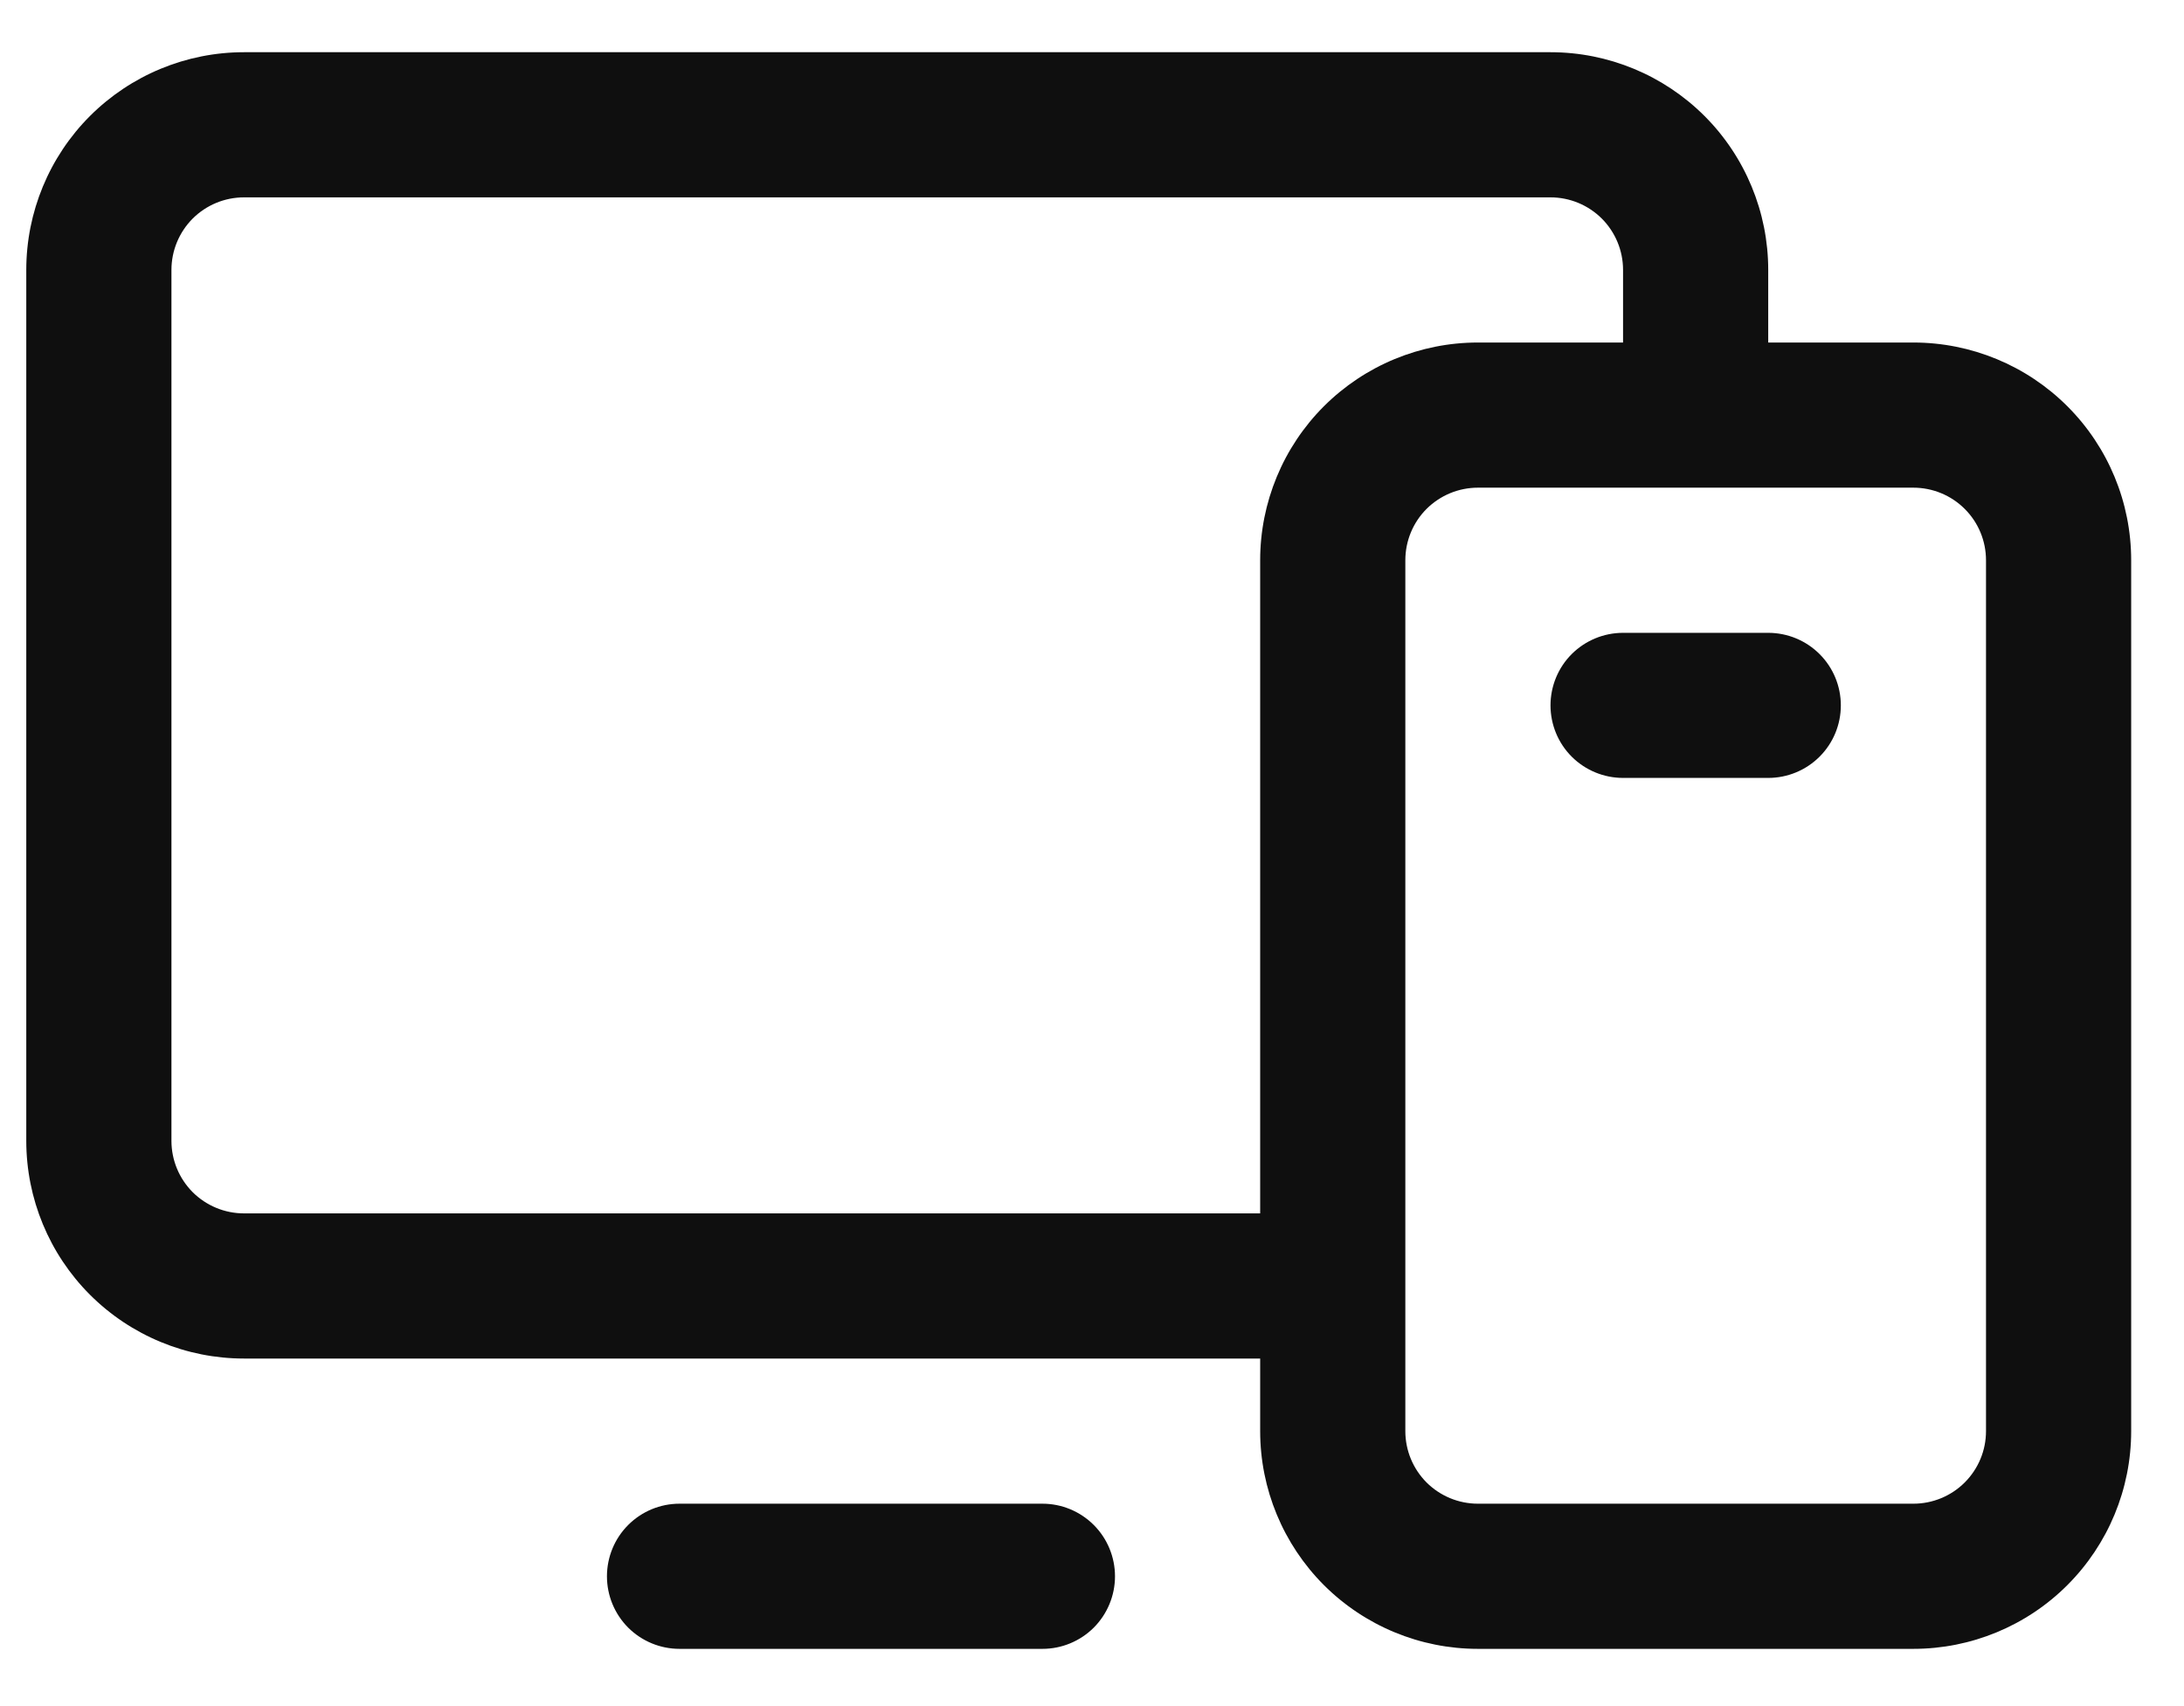 <svg width="32" height="25" viewBox="0 0 32 25" fill="none" xmlns="http://www.w3.org/2000/svg">
<path d="M28.035 5.019H25.908V3.955C25.908 3.109 25.572 2.297 24.974 1.699C24.375 1.101 23.564 0.765 22.718 0.765H3.575C2.729 0.765 1.918 1.101 1.319 1.699C0.721 2.297 0.385 3.109 0.385 3.955V16.717C0.385 17.563 0.721 18.375 1.319 18.973C1.918 19.571 2.729 19.907 3.575 19.907H18.464V20.971C18.464 21.817 18.8 22.628 19.398 23.227C19.997 23.825 20.808 24.161 21.654 24.161H28.035C28.881 24.161 29.693 23.825 30.291 23.227C30.89 22.628 31.226 21.817 31.226 20.971V8.209C31.226 7.363 30.89 6.551 30.291 5.953C29.693 5.355 28.881 5.019 28.035 5.019ZM3.575 17.78C3.293 17.78 3.023 17.668 2.823 17.469C2.624 17.269 2.512 16.999 2.512 16.717V3.955C2.512 3.673 2.624 3.403 2.823 3.203C3.023 3.004 3.293 2.892 3.575 2.892H22.718C23 2.892 23.27 3.004 23.47 3.203C23.669 3.403 23.781 3.673 23.781 3.955V5.019H21.654C20.808 5.019 19.997 5.355 19.398 5.953C18.8 6.551 18.464 7.363 18.464 8.209V17.78H3.575ZM29.099 20.971C29.099 21.253 28.987 21.523 28.787 21.723C28.588 21.922 28.317 22.034 28.035 22.034H21.654C21.372 22.034 21.102 21.922 20.902 21.723C20.703 21.523 20.591 21.253 20.591 20.971V8.209C20.591 7.927 20.703 7.656 20.902 7.457C21.102 7.258 21.372 7.146 21.654 7.146H28.035C28.317 7.146 28.588 7.258 28.787 7.457C28.987 7.656 29.099 7.927 29.099 8.209V20.971ZM16.337 23.098C16.337 23.38 16.225 23.65 16.026 23.85C15.826 24.049 15.556 24.161 15.274 24.161H9.956C9.674 24.161 9.404 24.049 9.204 23.85C9.005 23.65 8.893 23.38 8.893 23.098C8.893 22.816 9.005 22.545 9.204 22.346C9.404 22.146 9.674 22.034 9.956 22.034H15.274C15.556 22.034 15.826 22.146 16.026 22.346C16.225 22.545 16.337 22.816 16.337 23.098ZM26.972 10.336C26.972 10.618 26.86 10.889 26.66 11.088C26.461 11.287 26.19 11.399 25.908 11.399H23.781C23.499 11.399 23.229 11.287 23.029 11.088C22.83 10.889 22.718 10.618 22.718 10.336C22.718 10.054 22.83 9.783 23.029 9.584C23.229 9.385 23.499 9.273 23.781 9.273H25.908C26.19 9.273 26.461 9.385 26.66 9.584C26.86 9.783 26.972 10.054 26.972 10.336Z" fill="#0F0F0F"/>
</svg>
